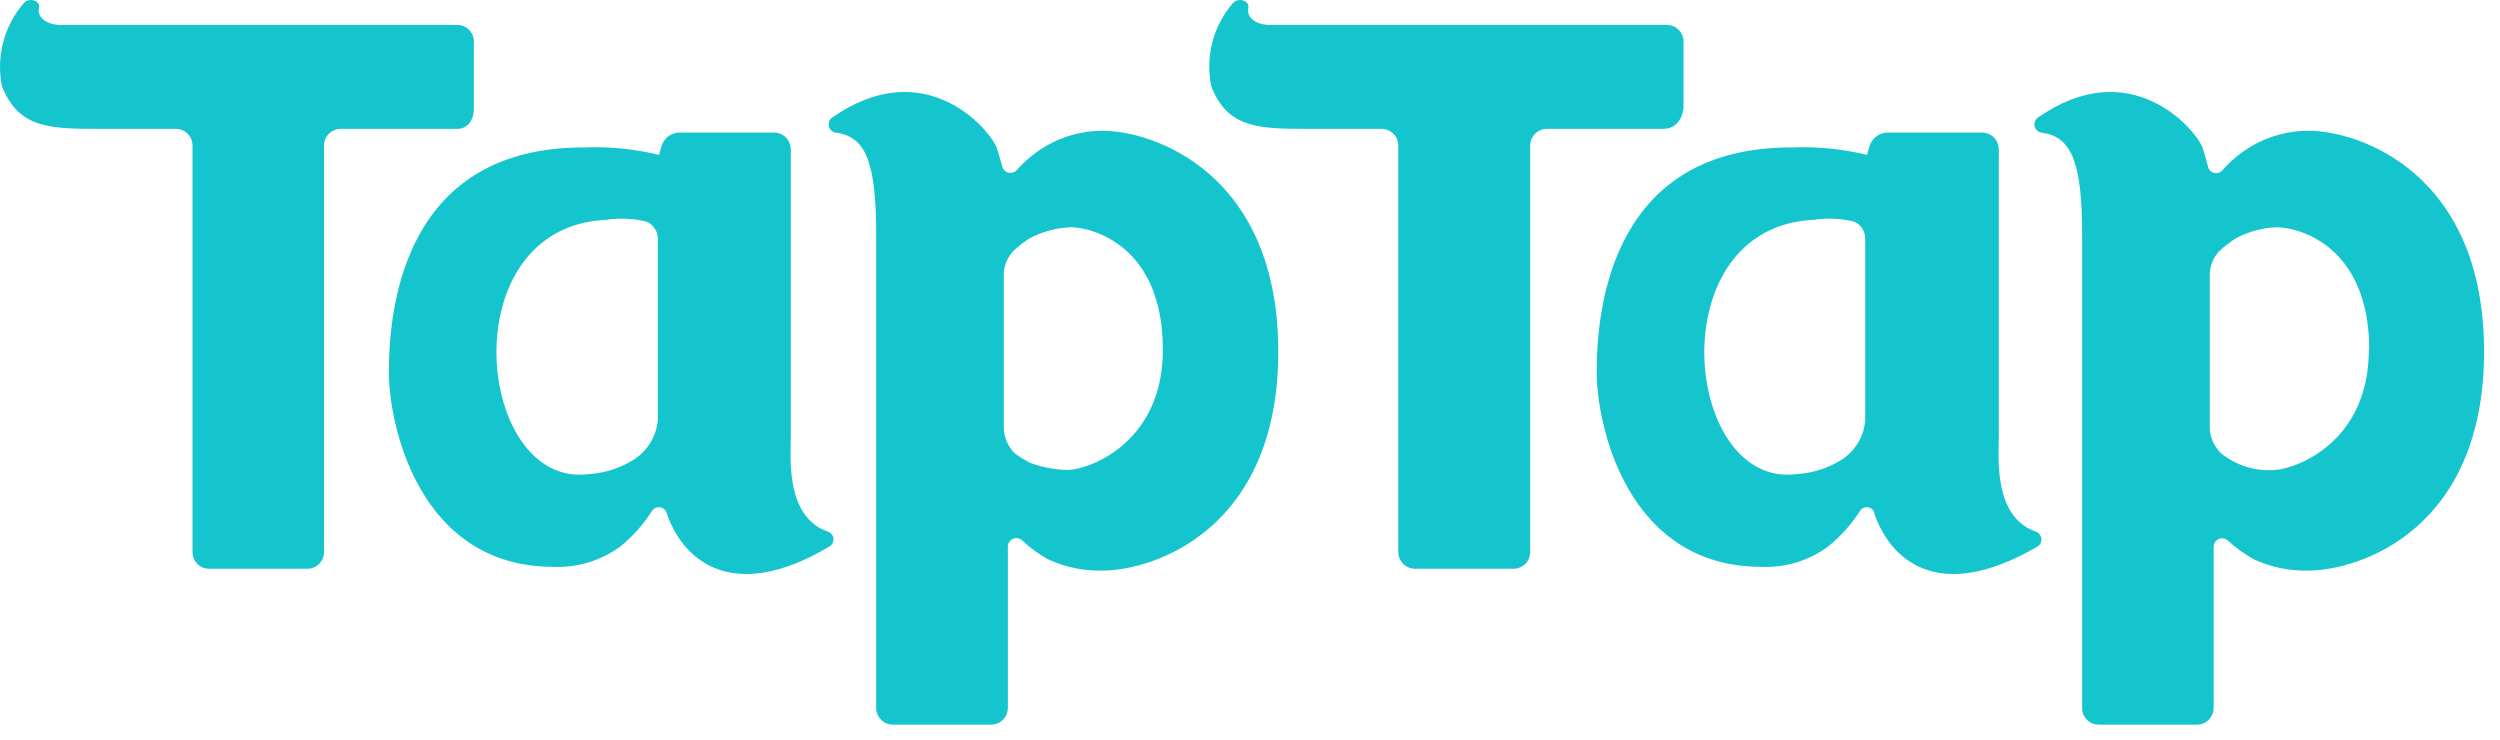 <svg width="125" height="37" viewBox="0 0 125 37" fill="none" xmlns="http://www.w3.org/2000/svg">
<path fill-rule="evenodd" clip-rule="evenodd" d="M22.869 6.444H17.035C16.575 6.444 16.201 6.818 16.201 7.279V27.602C16.201 27.825 16.112 28.039 15.954 28.196C15.796 28.352 15.581 28.439 15.359 28.437H10.45C10.23 28.437 10.019 28.349 9.864 28.192C9.709 28.035 9.624 27.822 9.626 27.602V7.279C9.626 7.058 9.538 6.845 9.382 6.689C9.226 6.532 9.014 6.444 8.793 6.444H5.107C2.514 6.444 0.939 6.444 0.097 4.31C-0.204 2.82 0.207 1.275 1.208 0.134C1.486 -0.144 2.051 0.041 1.949 0.412C1.847 0.784 2.236 1.248 3.06 1.248H22.869C23.09 1.248 23.301 1.336 23.456 1.493C23.61 1.65 23.696 1.862 23.694 2.083V5.423C23.694 6.073 23.332 6.444 22.869 6.444ZM29.435 23.704C30.187 23.66 30.917 23.438 31.565 23.055C32.316 22.635 32.812 21.871 32.89 21.013V11.919C32.884 11.556 32.666 11.229 32.334 11.084C31.668 10.92 30.975 10.888 30.297 10.991C22.49 11.362 23.796 24.447 29.435 23.704ZM33.334 25.653C33.288 25.497 33.155 25.384 32.994 25.364C32.833 25.344 32.676 25.421 32.593 25.56C32.164 26.227 31.633 26.822 31.019 27.323C30.054 28.029 28.879 28.389 27.685 28.344C20.915 28.344 19.443 21.199 19.443 18.601C19.443 15.074 20.369 7.372 29.167 7.372C30.441 7.319 31.715 7.444 32.955 7.743L33.056 7.372C33.15 6.977 33.478 6.681 33.881 6.63H38.696C38.919 6.627 39.133 6.714 39.292 6.871C39.45 7.028 39.539 7.242 39.539 7.465V21.848C39.539 22.869 39.261 25.839 41.391 26.581C41.545 26.629 41.656 26.764 41.674 26.925C41.692 27.086 41.614 27.242 41.475 27.323C36.483 30.293 34.066 27.862 33.334 25.653ZM58.144 17.487C58.144 12.29 54.635 11.362 53.514 11.362C52.802 11.395 52.106 11.585 51.477 11.919C51.18 12.106 50.904 12.324 50.652 12.569C50.369 12.872 50.204 13.267 50.189 13.682V21.366C50.194 21.854 50.39 22.321 50.736 22.665C50.971 22.838 51.218 22.993 51.477 23.129C52.101 23.368 52.762 23.493 53.431 23.5C54.635 23.426 58.144 22.034 58.144 17.487ZM55.116 28.53C54.187 28.552 53.266 28.361 52.421 27.973C51.955 27.72 51.522 27.408 51.134 27.045C51.017 26.916 50.833 26.871 50.669 26.933C50.506 26.994 50.397 27.149 50.393 27.323V35.397C50.393 35.618 50.305 35.831 50.149 35.987C49.993 36.144 49.781 36.232 49.559 36.232H44.651C44.428 36.234 44.214 36.147 44.056 35.99C43.898 35.834 43.808 35.62 43.808 35.397V11.734C43.808 8.022 43.262 6.815 41.771 6.63C41.609 6.599 41.48 6.476 41.442 6.316C41.404 6.155 41.464 5.987 41.595 5.887C46.226 2.64 49.467 6.444 49.828 7.372C49.93 7.651 50.023 8.022 50.106 8.3C50.138 8.463 50.261 8.593 50.422 8.633C50.583 8.672 50.752 8.615 50.856 8.486C51.283 8.008 51.783 7.6 52.338 7.279C53.185 6.796 54.142 6.541 55.116 6.537C57.7 6.537 63.914 8.671 63.914 17.58C63.914 26.488 57.681 28.53 55.116 28.53ZM83.168 6.444H77.342C76.882 6.444 76.509 6.818 76.509 7.279V27.602C76.509 27.825 76.42 28.039 76.262 28.196C76.103 28.352 75.889 28.439 75.666 28.437H70.749C70.528 28.437 70.316 28.349 70.159 28.192C70.003 28.036 69.915 27.823 69.915 27.602V7.279C69.915 7.058 69.827 6.845 69.671 6.689C69.515 6.532 69.303 6.444 69.082 6.444H65.553C62.969 6.444 61.386 6.444 60.562 4.31C60.256 2.822 60.664 1.276 61.664 0.134C61.951 -0.144 62.506 0.041 62.414 0.412C62.321 0.784 62.682 1.248 63.525 1.248H83.344C83.804 1.248 84.177 1.622 84.177 2.083V5.423C84.075 6.073 83.714 6.444 83.149 6.444H83.168ZM89.845 23.704C90.593 23.658 91.319 23.435 91.965 23.055C92.709 22.632 93.195 21.867 93.262 21.013V11.919C93.258 11.558 93.044 11.232 92.716 11.084C92.049 10.92 91.357 10.888 90.678 10.991C82.899 11.362 84.177 24.447 89.826 23.704H89.845ZM93.725 25.653C93.683 25.496 93.551 25.381 93.39 25.36C93.23 25.34 93.073 25.419 92.993 25.56C92.563 26.229 92.028 26.825 91.41 27.323C90.449 28.031 89.277 28.391 88.085 28.344C81.315 28.344 79.834 21.199 79.834 18.601C79.834 15.074 80.76 7.372 89.558 7.372C90.834 7.319 92.112 7.444 93.355 7.743L93.456 7.372C93.552 6.978 93.879 6.683 94.281 6.63H99.106C99.327 6.63 99.539 6.718 99.695 6.874C99.851 7.031 99.939 7.243 99.939 7.465V21.848C99.939 22.869 99.661 25.839 101.791 26.581C101.941 26.633 102.048 26.766 102.067 26.923C102.087 27.081 102.016 27.236 101.884 27.323C96.79 30.293 94.457 27.862 93.707 25.653H93.725ZM118.461 17.487C118.461 12.29 114.942 11.362 113.831 11.362C113.115 11.392 112.416 11.583 111.784 11.919C111.488 12.111 111.209 12.328 110.95 12.569C110.67 12.874 110.506 13.268 110.487 13.682V21.366C110.497 21.857 110.7 22.324 111.052 22.665C111.806 23.274 112.763 23.572 113.729 23.5C114.923 23.426 118.443 22.034 118.443 17.487H118.461ZM115.405 28.53C114.476 28.552 113.554 28.361 112.71 27.973C112.242 27.717 111.806 27.406 111.413 27.045C111.295 26.922 111.115 26.882 110.956 26.943C110.797 27.003 110.689 27.153 110.682 27.323V35.397C110.682 35.858 110.309 36.232 109.848 36.232H104.931C104.711 36.232 104.499 36.144 104.345 35.987C104.19 35.83 104.104 35.617 104.107 35.397V11.734C104.107 8.022 103.542 6.815 102.06 6.63C101.898 6.599 101.769 6.476 101.731 6.316C101.693 6.155 101.753 5.987 101.884 5.887C106.514 2.64 109.756 6.444 110.126 7.372C110.219 7.651 110.311 8.022 110.395 8.3C110.419 8.469 110.542 8.605 110.707 8.646C110.872 8.687 111.045 8.624 111.145 8.486C111.572 8.008 112.072 7.6 112.627 7.279C113.473 6.796 114.43 6.541 115.405 6.537C117.998 6.537 124.203 8.671 124.203 17.58C124.203 26.488 117.979 28.53 115.386 28.53H115.405Z" fill="#15C5CE"/>
</svg>
